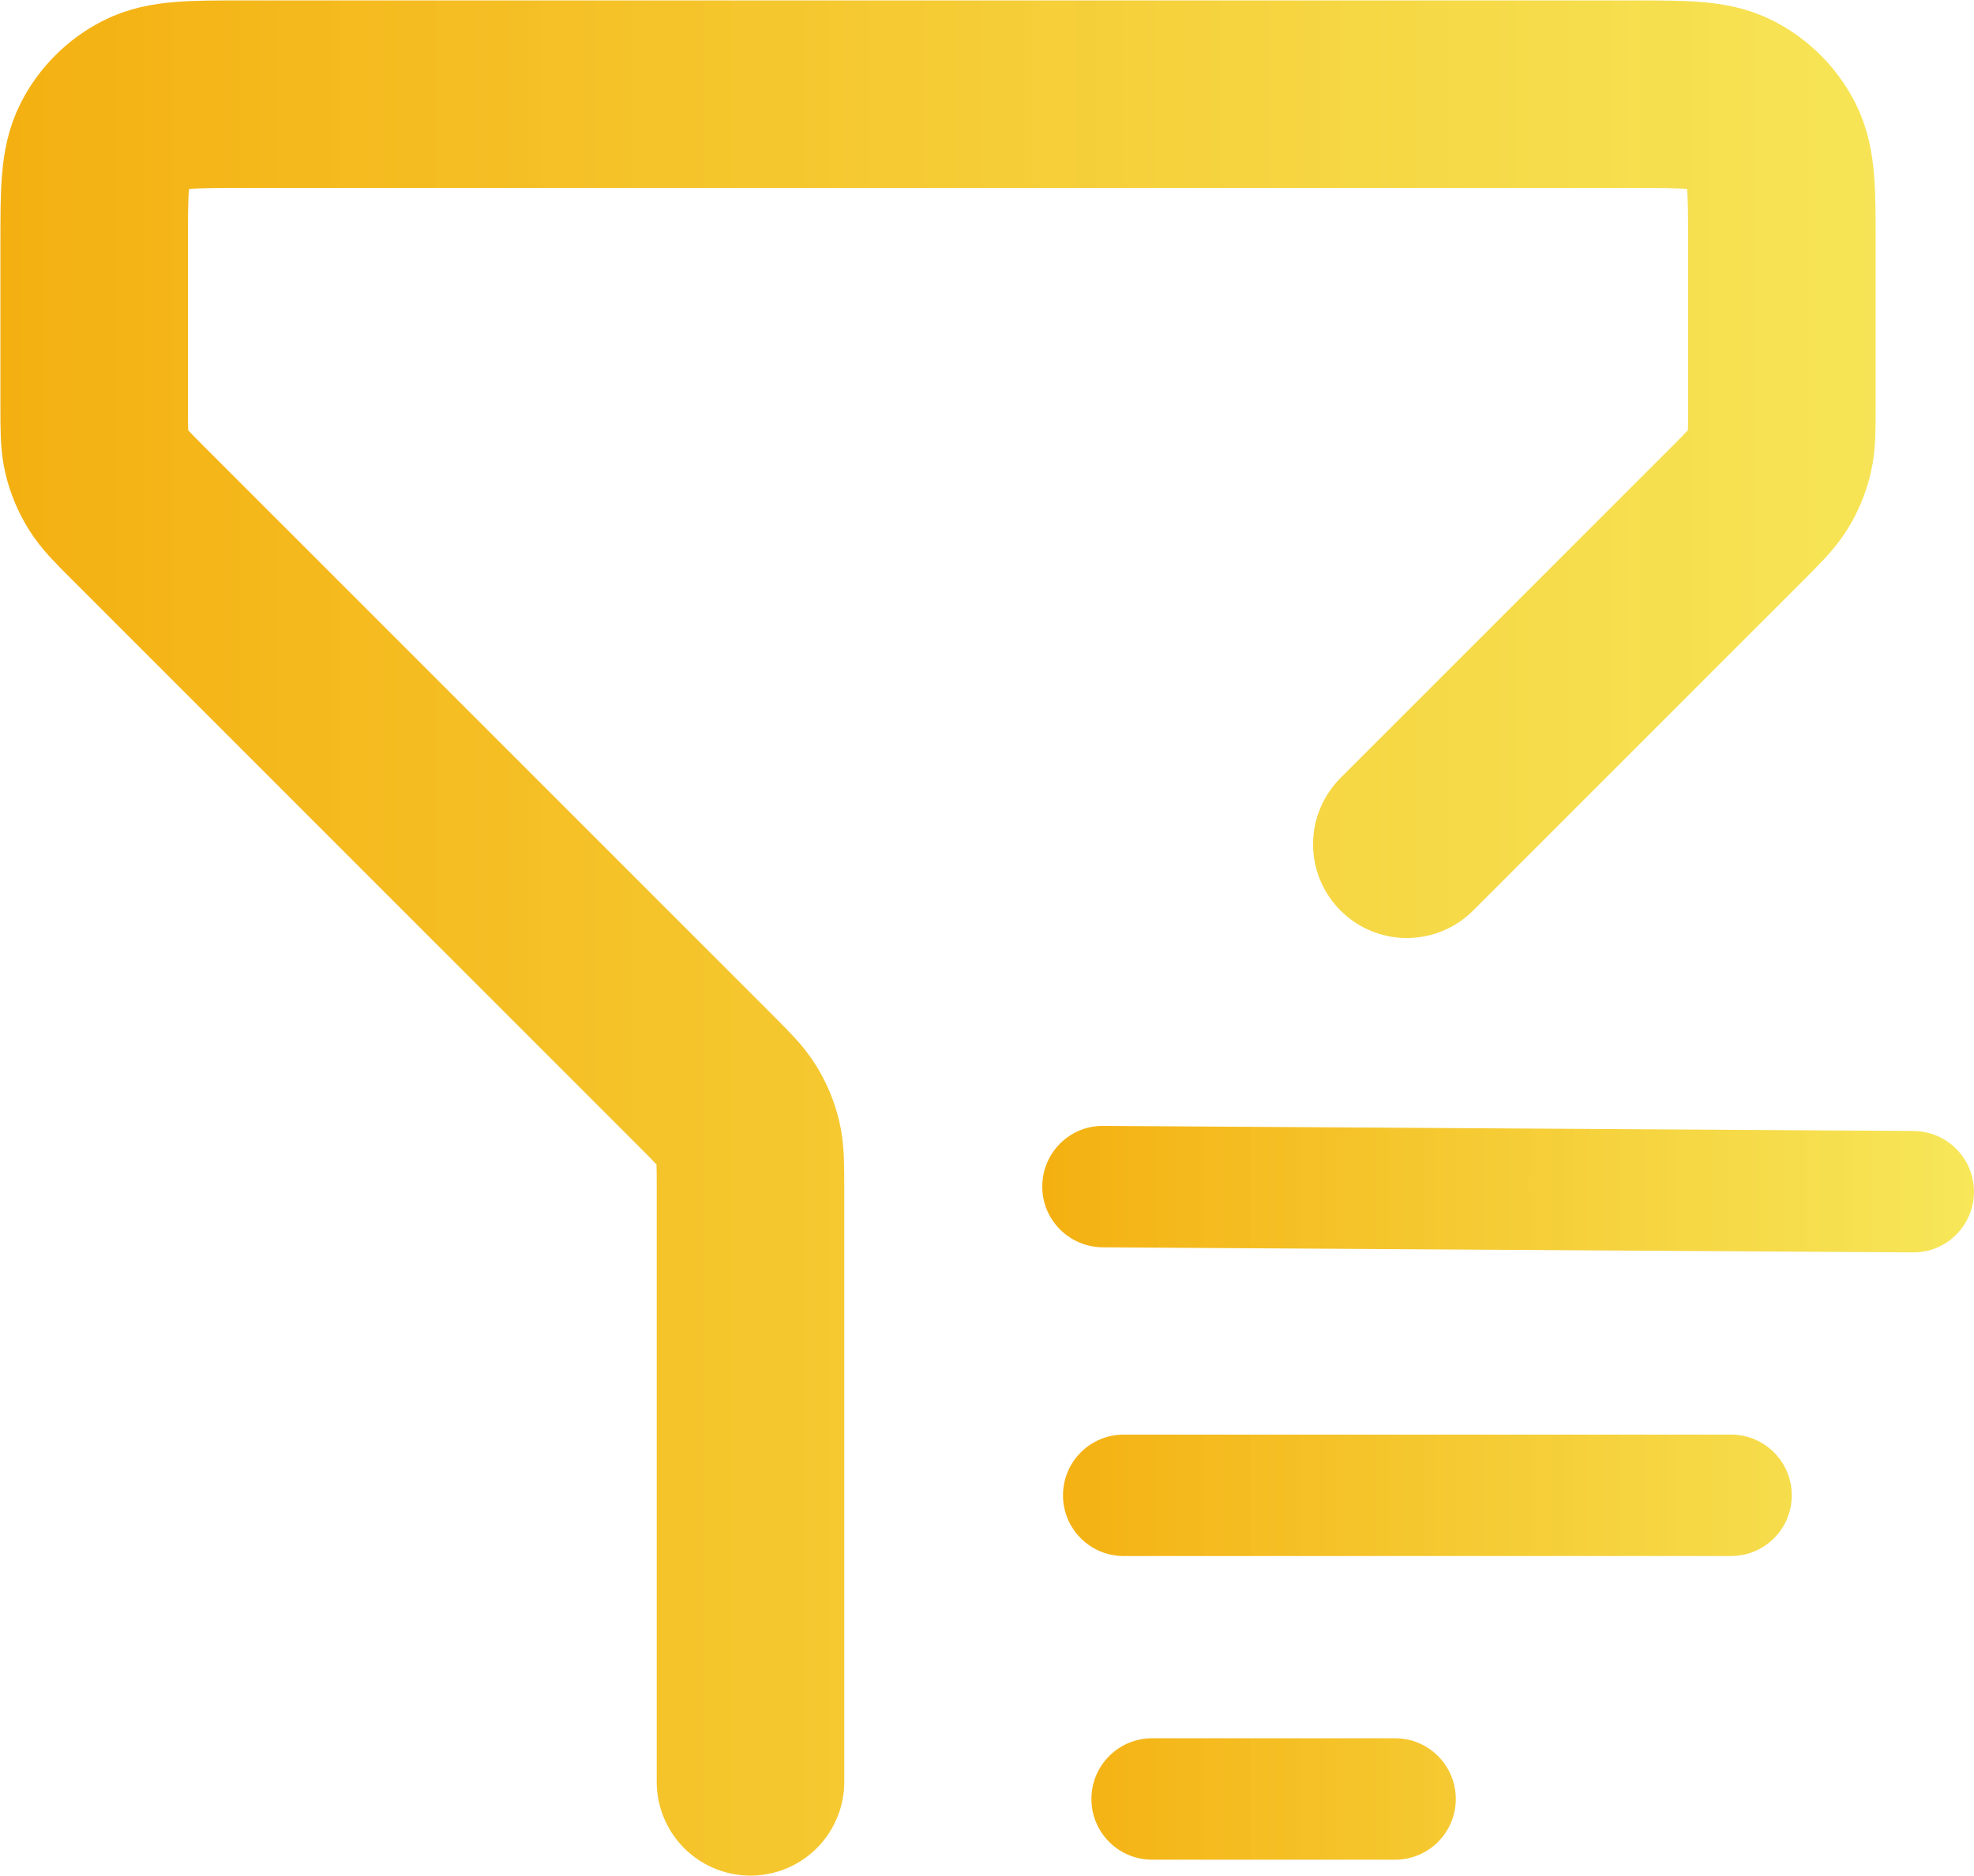 <?xml version="1.0" encoding="UTF-8" standalone="no"?>
<!-- Created with Inkscape (http://www.inkscape.org/) -->

<svg
   width="42.169"
   height="40.069"
   viewBox="0 0 42.169 40.069"
   version="1.1"
   id="svg1"
   xml:space="preserve"
   inkscape:version="1.4 (86a8ad7, 2024-10-11)"
   sodipodi:docname="drawing.svg"
   xmlns:inkscape="http://www.inkscape.org/namespaces/inkscape"
   xmlns:sodipodi="http://sodipodi.sourceforge.net/DTD/sodipodi-0.dtd"
   xmlns:xlink="http://www.w3.org/1999/xlink"
   xmlns="http://www.w3.org/2000/svg"
   xmlns:svg="http://www.w3.org/2000/svg"><sodipodi:namedview
     id="namedview1"
     pagecolor="#505050"
     bordercolor="#eeeeee"
     borderopacity="1"
     inkscape:showpageshadow="0"
     inkscape:pageopacity="0"
     inkscape:pagecheckerboard="0"
     inkscape:deskcolor="#505050"
     inkscape:document-units="px"
     showguides="true"
     inkscape:zoom="0.16834372"
     inkscape:cx="781.13994"
     inkscape:cy="1529.6086"
     inkscape:window-width="1366"
     inkscape:window-height="697"
     inkscape:window-x="-8"
     inkscape:window-y="-8"
     inkscape:window-maximized="1"
     inkscape:current-layer="layer1"
     showgrid="false"><sodipodi:guide
       position="712.679,406.241"
       orientation="1,0"
       id="guide17"
       inkscape:locked="false" /><inkscape:page
       x="0"
       y="0"
       width="42.169"
       height="40.069"
       id="page2"
       margin="0"
       bleed="0" /></sodipodi:namedview><defs
     id="defs1"><linearGradient
       id="linearGradient100"
       inkscape:collect="always"><stop
         style="stop-color:#f4b011;stop-opacity:1;"
         offset="0"
         id="stop100" /><stop
         style="stop-color:#f6e54b;stop-opacity:0.921;"
         offset="1"
         id="stop101" /></linearGradient><linearGradient
       inkscape:collect="always"
       xlink:href="#linearGradient100"
       id="linearGradient129"
       gradientUnits="userSpaceOnUse"
       x1="308.59"
       y1="-191.291"
       x2="359.935"
       y2="-191.291"
       gradientTransform="matrix(0.821,0,0,0.821,810.638,-16.388)" /><linearGradient
       inkscape:collect="always"
       xlink:href="#linearGradient100"
       id="linearGradient131"
       x1="1086.345"
       y1="-161.637"
       x2="1106.249"
       y2="-161.637"
       gradientUnits="userSpaceOnUse" /></defs><g
     inkscape:label="Layer 1"
     inkscape:groupmode="layer"
     id="layer1"
     transform="translate(-1139.687,238.682)"><g
       id="g170"
       transform="translate(75.607,-45.154)"><path
         d="m 1080.112,-155.462 v -12.694 c 0,-0.49 0,-0.735 -0.055,-0.965 -0.049,-0.205 -0.13,-0.4 -0.24,-0.579 -0.124,-0.202 -0.297,-0.375 -0.643,-0.722 l -12.144,-12.144 c -0.346,-0.346 -0.52,-0.52 -0.643,-0.722 -0.11,-0.179 -0.191,-0.375 -0.24,-0.579 -0.055,-0.231 -0.055,-0.475 -0.055,-0.965 v -3.48 c 0,-1.122 0,-1.683 0.218,-2.111 0.192,-0.377 0.498,-0.683 0.875,-0.875 0.428,-0.218 0.989,-0.218 2.111,-0.218 h 29.645 c 1.122,0 1.683,0 2.111,0.218 0.377,0.192 0.683,0.498 0.875,0.875 0.218,0.428 0.218,0.989 0.218,2.111 v 3.48 c 0,0.49 0,0.735 -0.055,0.965 -0.049,0.204 -0.13,0.4 -0.24,0.579 -0.124,0.202 -0.297,0.375 -0.643,0.722 l -7.074,7.074"
         stroke="#000000"
         stroke-width="4.006"
         stroke-linecap="round"
         stroke-linejoin="round"
         id="path1-7-4"
         style="fill:none;stroke:url(#linearGradient129);stroke-opacity:1"
         sodipodi:nodetypes="cssscssssssssssssscccc" /><path
         fill-rule="evenodd"
         clip-rule="evenodd"
         d="m 1086.345,-168.178 c 0,-0.717 0.581,-1.302 1.297,-1.297 l 17.309,0.108 c 0.717,0.004 1.297,0.581 1.297,1.297 0,0.717 -0.581,1.302 -1.297,1.297 l -17.309,-0.108 c -0.717,-0.004 -1.297,-0.581 -1.297,-1.297 z m 0.443,6.595 c 0,-0.717 0.581,-1.297 1.297,-1.297 h 12.974 c 0.717,0 1.297,0.581 1.297,1.297 0,0.717 -0.581,1.297 -1.297,1.297 h -12.974 c -0.717,0 -1.297,-0.581 -1.297,-1.297 z m 0.607,6.487 c 0,-0.717 0.581,-1.297 1.297,-1.297 h 5.19 c 0.717,0 1.297,0.581 1.297,1.297 0,0.717 -0.581,1.297 -1.297,1.297 h -5.19 c -0.717,0 -1.297,-0.581 -1.297,-1.297 z"
         fill="#000000"
         id="path1-34"
         style="fill:url(#linearGradient131);fill-opacity:1;stroke:none;stroke-width:0.684;stroke-dasharray:none;stroke-opacity:1"
         sodipodi:nodetypes="sssssssssssssssssssss" /></g></g></svg>
